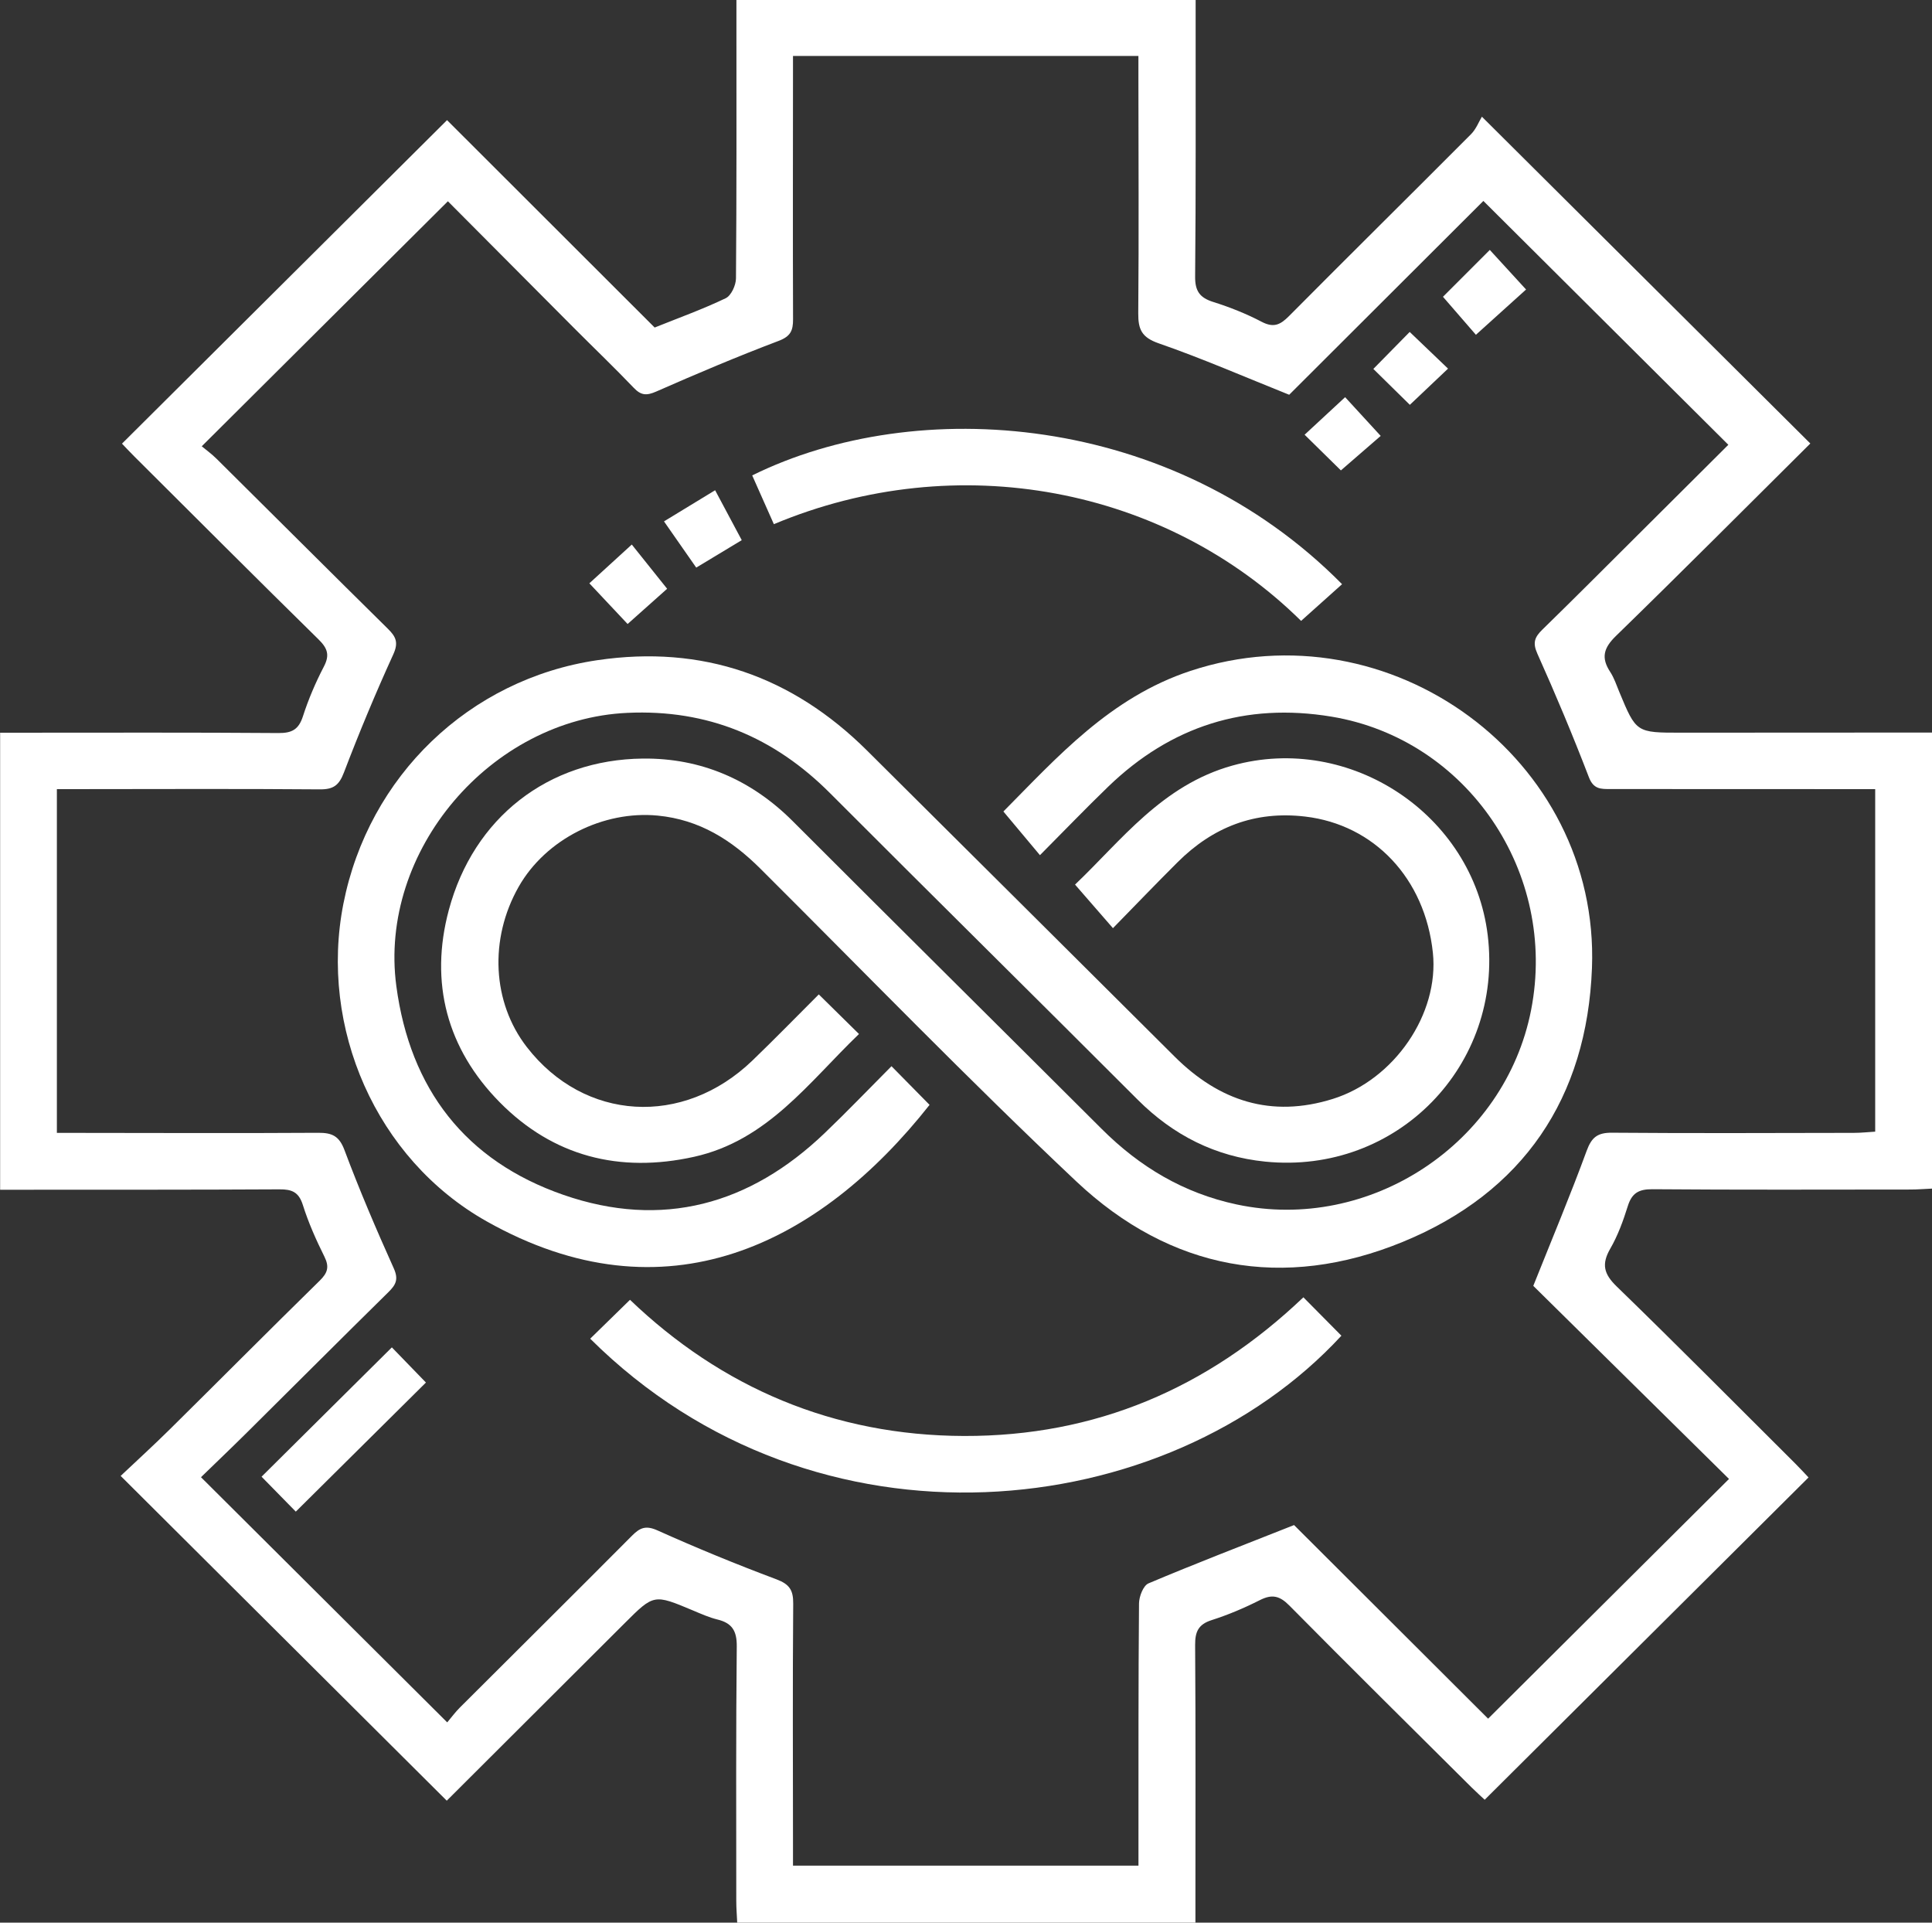 <svg width="201" height="200" viewBox="0 0 201 200" fill="none" xmlns="http://www.w3.org/2000/svg">
<rect x="0" y="0" width="201" height="200" fill="#333333" stroke="none"/>
<path d="M188.341 46.134C181.598 52.83 174.911 59.546 168.117 66.155C166.835 67.402 166.555 68.421 167.517 69.888C167.932 70.522 168.174 71.268 168.466 71.973C170.227 76.215 170.224 76.218 174.908 76.215C182.805 76.212 190.702 76.206 198.599 76.203C199.353 76.203 200.111 76.203 201.007 76.203C201.007 92.067 201.007 107.745 201.007 123.641C200.234 123.675 199.492 123.738 198.75 123.738C189.806 123.744 180.859 123.778 171.915 123.706C170.478 123.694 169.771 124.117 169.35 125.468C168.875 126.986 168.319 128.519 167.526 129.892C166.608 131.488 166.847 132.51 168.18 133.805C174.433 139.874 180.57 146.063 186.744 152.211C187.278 152.744 187.788 153.302 188.155 153.688C176.917 164.871 165.769 175.966 154.464 187.215C154.169 186.936 153.612 186.441 153.084 185.917C146.756 179.625 140.409 173.354 134.137 167.009C133.128 165.987 132.329 165.811 131.069 166.451C129.456 167.266 127.774 167.981 126.054 168.529C124.662 168.975 124.328 169.746 124.338 171.125C124.401 179.957 124.369 188.789 124.369 197.62C124.369 198.37 124.369 199.119 124.369 200.003C108.393 200.003 92.643 200.003 76.698 200.003C76.663 199.229 76.6 198.492 76.6 197.752C76.597 188.92 76.56 180.089 76.651 171.257C76.666 169.646 76.163 168.834 74.636 168.464C73.762 168.25 72.922 167.871 72.086 167.52C68.034 165.821 68.034 165.811 64.997 168.84C58.782 175.038 52.567 181.239 46.48 187.312C35.176 176.057 23.99 164.918 12.553 153.528C14.141 152.026 15.939 150.39 17.668 148.681C22.874 143.536 28.033 138.341 33.261 133.218C34.088 132.41 34.28 131.786 33.752 130.72C32.887 128.983 32.089 127.189 31.507 125.343C31.086 124.004 30.369 123.709 29.08 123.719C20.205 123.769 11.331 123.753 2.456 123.76C1.698 123.76 0.937 123.76 0.013 123.76C0.013 107.921 0.013 92.242 0.013 76.218C0.67 76.218 1.403 76.218 2.132 76.218C11.076 76.218 20.023 76.184 28.967 76.253C30.385 76.265 31.076 75.874 31.516 74.513C32.089 72.735 32.834 70.992 33.698 69.334C34.333 68.117 34.06 67.415 33.126 66.499C26.71 60.198 20.356 53.837 13.984 47.491C13.497 47.008 13.031 46.504 12.692 46.149C23.959 34.938 35.163 23.786 46.509 12.497C53.633 19.61 60.876 26.846 68.109 34.07C70.627 33.06 73.12 32.163 75.5 31.022C76.072 30.75 76.563 29.671 76.569 28.962C76.641 20.131 76.616 11.299 76.616 2.467C76.616 1.706 76.616 0.944 76.616 0C92.514 0 108.321 0 124.391 0C124.391 0.774 124.391 1.517 124.391 2.26C124.385 11.092 124.423 19.924 124.338 28.756C124.322 30.273 124.813 30.969 126.23 31.414C127.953 31.956 129.657 32.634 131.254 33.471C132.499 34.123 133.194 33.797 134.099 32.885C140.387 26.552 146.74 20.284 153.037 13.964C153.568 13.431 153.857 12.66 154.172 12.139C165.829 23.746 176.986 34.841 188.341 46.134ZM46.528 179.167C46.933 178.687 47.348 178.12 47.839 177.628C53.809 171.668 59.8 165.733 65.748 159.751C66.585 158.911 67.188 158.651 68.414 159.202C72.476 161.027 76.6 162.72 80.769 164.281C82.127 164.789 82.536 165.401 82.523 166.808C82.457 175.154 82.498 183.497 82.501 191.842C82.501 192.579 82.501 193.316 82.501 194.071C94.608 194.071 106.434 194.071 118.443 194.071C118.443 193.131 118.443 192.375 118.443 191.62C118.447 183.343 118.428 175.069 118.5 166.793C118.506 166.075 118.943 164.937 119.484 164.708C124.281 162.679 129.148 160.811 134.63 158.641C141.198 165.191 148.076 172.053 154.819 178.781C163.106 170.536 171.45 162.234 179.881 153.844C173.053 147.107 166.124 140.272 159.519 133.758C161.522 128.745 163.402 124.268 165.071 119.712C165.59 118.295 166.209 117.815 167.715 117.828C176.099 117.897 184.487 117.856 192.871 117.844C193.61 117.844 194.345 117.762 195.09 117.718C195.09 105.742 195.09 94.017 195.09 82.087C194.207 82.087 193.453 82.087 192.701 82.087C184.314 82.084 175.929 82.075 167.542 82.078C166.552 82.078 165.788 82.112 165.304 80.849C163.638 76.513 161.839 72.221 159.937 67.982C159.425 66.838 159.68 66.261 160.465 65.493C163.807 62.233 167.105 58.922 170.415 55.627C173.619 52.438 176.822 49.247 179.812 46.268C171.299 37.797 162.88 29.417 154.326 20.902C147.645 27.57 140.795 34.405 134.124 41.064C129.478 39.205 125.07 37.283 120.543 35.712C118.78 35.101 118.409 34.264 118.421 32.596C118.491 24.46 118.443 16.325 118.437 8.189C118.437 7.44 118.437 6.694 118.437 5.819C106.372 5.819 94.539 5.819 82.501 5.819C82.501 6.474 82.501 7.013 82.501 7.553C82.498 16.105 82.476 24.661 82.507 33.214C82.511 34.389 82.253 34.988 81.002 35.462C76.704 37.089 72.473 38.882 68.266 40.732C67.26 41.174 66.688 41.133 65.937 40.346C63.916 38.23 61.797 36.205 59.731 34.132C55.261 29.649 50.8 25.16 46.597 20.936C38.008 29.486 29.586 37.866 20.988 46.425C21.372 46.745 22 47.196 22.544 47.736C28.486 53.623 34.402 59.539 40.36 65.412C41.193 66.233 41.476 66.841 40.919 68.064C39.077 72.102 37.367 76.203 35.786 80.347C35.276 81.686 34.698 82.125 33.264 82.112C24.88 82.043 16.493 82.084 8.108 82.087C7.369 82.087 6.631 82.087 5.917 82.087C5.917 94.148 5.917 105.921 5.917 117.847C6.854 117.847 7.615 117.847 8.372 117.847C16.618 117.853 24.864 117.888 33.11 117.837C34.553 117.828 35.292 118.17 35.842 119.646C37.398 123.8 39.146 127.889 40.966 131.933C41.482 133.077 41.187 133.645 40.413 134.407C35.493 139.247 30.617 144.132 25.716 148.991C24.091 150.603 22.434 152.183 20.91 153.663C29.47 162.184 37.851 170.53 46.528 179.167Z" fill="white"/>
<path d="M92.749 110.909C94.176 112.357 95.443 113.646 96.71 114.931C85.245 129.456 69.218 137.526 50.62 127.042C39.102 120.55 33.194 106.871 35.725 94.014C38.338 80.743 48.809 70.638 62.161 68.672C73.079 67.064 82.419 70.343 90.203 78.072C100.888 88.681 111.549 99.312 122.225 109.928C126.849 114.527 132.247 116.317 138.657 114.314C145.054 112.317 149.742 105.473 149.072 99.102C148.261 91.374 142.961 85.784 135.787 84.941C130.537 84.323 126.186 86.035 122.52 89.684C120.301 91.894 118.131 94.155 115.789 96.55C114.425 94.982 113.205 93.584 111.844 92.017C116.648 87.449 120.879 81.677 128.226 79.633C140.458 76.228 153.253 84.737 154.778 97.281C156.416 110.762 145.372 122.214 131.637 120.835C126.45 120.314 122.061 118.092 118.367 114.398C107.723 103.751 97.006 93.174 86.367 82.517C80.533 76.67 73.62 73.773 65.279 74.153C51.051 74.798 39.356 88.527 41.233 102.573C42.66 113.257 48.401 120.753 58.624 124.296C68.885 127.851 78.008 125.321 85.786 117.878C88.103 115.665 90.319 113.348 92.749 110.909Z" fill="white"/>
<path d="M85.185 103.441C86.638 104.874 87.924 106.14 89.367 107.56C84.148 112.574 79.854 118.637 72.211 120.333C64.453 122.054 57.549 120.289 51.997 114.668C46.505 109.106 44.666 102.221 46.694 94.662C49.268 85.056 57.03 79.012 66.879 78.908C72.909 78.843 78.153 81.097 82.472 85.417C93.167 96.117 103.919 106.758 114.629 117.446C118.572 121.38 123.143 124.114 128.657 125.29C142.495 128.243 156.573 118.979 159.292 105.065C162.084 90.781 152.643 76.889 138.528 74.547C129.562 73.061 121.813 75.541 115.302 81.824C112.948 84.097 110.678 86.461 108.194 88.957C106.89 87.395 105.664 85.934 104.39 84.414C109.955 78.805 115.472 72.553 123.863 69.785C144.617 62.935 166.444 78.924 165.624 100.685C165.111 114.216 158.459 124.042 145.957 129.177C133.536 134.281 121.759 132.109 111.976 122.894C100.766 112.329 90.043 101.253 79.127 90.38C76.135 87.398 72.79 85.26 68.42 84.84C62.786 84.298 56.788 87.27 53.962 92.242C50.872 97.682 51.208 104.278 54.814 108.924C60.796 116.637 71.067 117.261 78.279 110.319C80.583 108.1 82.818 105.805 85.185 103.441Z" fill="white"/>
<path d="M135.601 134.949C137.022 136.385 138.292 137.664 139.556 138.943C121.451 158.56 84.899 162.62 61.403 139.254C62.717 137.971 64.037 136.683 65.543 135.209C75.053 144.32 86.701 149.336 100.303 149.374C113.947 149.408 125.623 144.449 135.601 134.949Z" fill="white"/>
<path d="M80.511 54.526C79.712 52.727 78.983 51.087 78.257 49.454C95.302 41.03 121.917 42.854 139.625 60.769C138.207 62.038 136.786 63.311 135.362 64.587C121.275 50.689 99.621 46.516 80.511 54.526Z" fill="white"/>
<path d="M27.212 153.61C31.701 149.155 36.181 144.706 40.768 140.157C41.858 141.285 43.144 142.608 44.314 143.815C39.815 148.277 35.332 152.722 30.774 157.243C29.658 156.108 28.372 154.795 27.212 153.61Z" fill="white"/>
<path d="M150.122 30.872C151.442 29.549 153.149 27.843 154.995 25.997C156.262 27.379 157.504 28.734 158.767 30.116C157.12 31.602 155.341 33.207 153.549 34.825C152.675 33.816 151.446 32.398 150.122 30.872Z" fill="white"/>
<path d="M65.729 56.645C67.043 58.288 68.153 59.674 69.407 61.245C67.999 62.499 66.688 63.665 65.295 64.91C63.934 63.461 62.714 62.163 61.315 60.677C62.648 59.461 64.088 58.144 65.729 56.645Z" fill="white"/>
<path d="M146.677 42.111C145.369 40.826 144.105 39.581 142.879 38.377C144.19 37.045 145.472 35.74 146.661 34.53C147.921 35.737 149.245 37.004 150.65 38.346C149.402 39.528 148.069 40.791 146.677 42.111Z" fill="white"/>
<path d="M74.399 50.996C75.364 52.802 76.207 54.385 77.169 56.188C75.619 57.122 74.104 58.038 72.434 59.044C71.278 57.386 70.224 55.874 69.08 54.235C70.856 53.153 72.507 52.147 74.399 50.996Z" fill="white"/>
<path d="M139.503 48.933C138.368 47.817 137.085 46.554 135.727 45.221C137.129 43.923 138.484 42.666 139.943 41.315C141.053 42.525 142.304 43.886 143.643 45.344C142.408 46.416 141.009 47.629 139.503 48.933Z" fill="white"/>
</svg>
